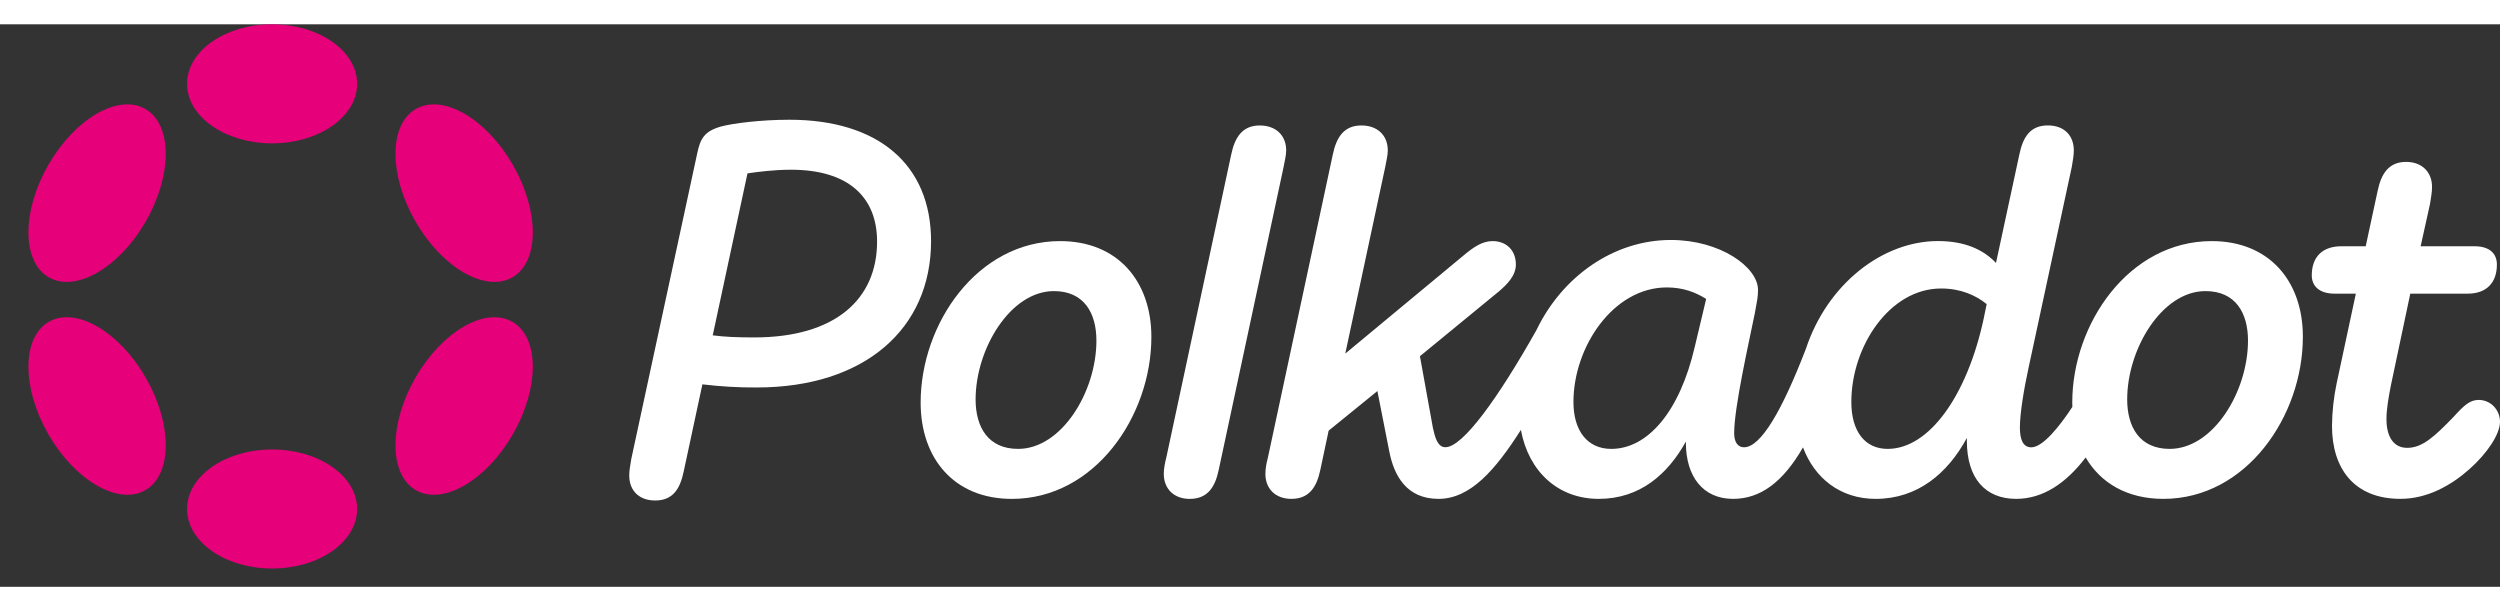 <svg xmlns="http://www.w3.org/2000/svg" width="90" height="22" viewBox=" 0 0 120 27" fill="none" class="inline"><rect x="0" y="0" width="120" height="27" fill="#333333" stroke="none"/><path d="M37.895 4.581C36.501 4.581 35.157 4.756 34.609 4.906C33.813 5.131 33.614 5.48 33.464 6.206L30.303 20.857C30.254 21.157 30.204 21.407 30.204 21.657C30.204 22.384 30.677 22.857 31.448 22.857C32.294 22.857 32.643 22.307 32.819 21.457L33.715 17.282C34.582 17.387 35.455 17.437 36.328 17.432C41.48 17.432 44.691 14.632 44.691 10.408C44.689 6.706 42.125 4.581 37.895 4.581ZM36.202 15.03C35.406 15.03 34.784 15.005 34.211 14.93L35.879 7.155C36.401 7.078 37.173 6.98 37.969 6.98C40.707 6.98 42.1 8.281 42.1 10.43C42.1 13.181 40.109 15.03 36.202 15.03Z" fill="#FFFFFF"></path><path d="M118.979 18.03C118.556 18.03 118.282 18.28 117.76 18.855C116.839 19.805 116.267 20.33 115.545 20.33C114.898 20.33 114.55 19.805 114.55 18.953C114.55 18.479 114.649 17.903 114.774 17.279L115.694 12.928H118.457C119.328 12.928 119.851 12.428 119.851 11.529C119.851 11.029 119.527 10.654 118.78 10.654H116.191L116.639 8.629C116.688 8.329 116.738 8.055 116.738 7.804C116.738 7.104 116.265 6.604 115.494 6.604C114.672 6.604 114.299 7.154 114.125 8.004L113.554 10.654H112.384C111.488 10.654 110.965 11.154 110.965 12.054C110.965 12.554 111.314 12.928 112.06 12.928H113.081L112.16 17.229C112.018 17.903 111.943 18.589 111.936 19.278C111.936 21.303 112.981 22.778 115.221 22.778C116.516 22.778 117.66 22.128 118.531 21.353C119.378 20.604 120 19.678 120 19.078C119.999 18.505 119.551 18.03 118.979 18.03Z" fill="#FFFFFF"></path><path d="M61.737 6.056C61.737 5.329 61.239 4.856 60.468 4.856C59.647 4.856 59.273 5.406 59.097 6.256L55.986 20.78C55.91 21.08 55.862 21.33 55.862 21.58C55.862 22.307 56.36 22.78 57.106 22.78C57.952 22.78 58.325 22.23 58.5 21.38L61.611 6.856C61.663 6.556 61.737 6.306 61.737 6.056Z" fill="#FFFFFF"></path><path d="M106.164 10.406C102.182 10.406 99.469 14.38 99.469 18.155C99.469 18.226 99.469 18.296 99.473 18.366C98.848 19.318 98.05 20.305 97.502 20.305C97.104 20.305 96.955 19.93 96.955 19.355C96.955 18.655 97.154 17.481 97.378 16.455L99.444 6.854C99.494 6.554 99.543 6.304 99.543 6.054C99.543 5.327 99.071 4.854 98.299 4.854C97.453 4.854 97.104 5.404 96.928 6.254L95.808 11.454C95.211 10.829 94.34 10.404 93.021 10.404C90.376 10.404 87.716 12.449 86.68 15.585C85.537 18.549 84.518 20.303 83.713 20.303C83.414 20.303 83.24 20.053 83.24 19.628C83.24 18.378 83.937 15.328 84.235 13.852C84.335 13.303 84.385 13.078 84.385 12.752C84.385 11.652 82.568 10.352 80.203 10.352C77.47 10.352 74.993 12.091 73.751 14.675C71.907 17.948 70.215 20.3 69.378 20.3C69.004 20.3 68.88 19.826 68.78 19.375L68.157 15.931L71.965 12.806C72.313 12.505 72.762 12.079 72.762 11.531C72.762 10.855 72.313 10.406 71.642 10.406C71.144 10.406 70.721 10.706 70.298 11.056L64.573 15.806L66.49 6.855C66.54 6.555 66.614 6.305 66.614 6.055C66.614 5.328 66.117 4.855 65.345 4.855C64.523 4.855 64.15 5.404 63.974 6.254L60.863 20.779C60.787 21.079 60.739 21.329 60.739 21.579C60.739 22.306 61.236 22.779 61.983 22.779C62.829 22.779 63.202 22.229 63.377 21.379L63.775 19.504L66.115 17.604L66.686 20.504C66.91 21.654 67.507 22.779 69.05 22.779C70.586 22.779 71.792 21.371 73.003 19.468C73.37 21.461 74.782 22.779 76.74 22.779C78.706 22.779 80.05 21.605 80.922 20.029V20.079C80.922 21.704 81.743 22.779 83.186 22.779C84.492 22.779 85.576 21.988 86.544 20.308C87.093 21.772 88.321 22.779 90.03 22.779C92.046 22.779 93.49 21.555 94.41 19.854V20.004C94.41 21.802 95.306 22.779 96.774 22.779C98.069 22.779 99.173 22.023 100.113 20.792C100.829 22.022 102.11 22.779 103.842 22.779C107.825 22.779 110.537 18.804 110.537 15.004C110.543 12.331 108.924 10.406 106.164 10.406ZM81.349 15.48C80.625 18.605 79.084 20.38 77.341 20.38C76.172 20.38 75.525 19.48 75.525 18.13C75.525 15.48 77.441 12.63 80.005 12.63C80.776 12.63 81.373 12.855 81.896 13.181L81.349 15.48ZM95.211 14.155C94.415 17.83 92.598 20.38 90.607 20.38C89.511 20.38 88.864 19.53 88.864 18.13C88.864 15.455 90.706 12.681 93.17 12.681C94.116 12.681 94.838 13.006 95.36 13.43L95.211 14.155ZM104.145 20.38C102.702 20.38 102.105 19.33 102.105 18.005C102.105 15.58 103.772 12.806 105.863 12.806C107.306 12.806 107.904 13.855 107.904 15.18C107.904 17.631 106.236 20.38 104.145 20.38Z" fill="#FFFFFF"></path><path d="M50.886 10.406C46.904 10.406 44.191 14.381 44.191 18.155C44.191 20.855 45.809 22.78 48.571 22.78C52.553 22.78 55.266 18.805 55.266 15.006C55.266 12.331 53.647 10.406 50.886 10.406ZM48.87 20.38C47.426 20.38 46.829 19.331 46.829 18.005C46.829 15.581 48.497 12.806 50.587 12.806C52.031 12.806 52.628 13.855 52.628 15.181C52.628 17.631 50.961 20.38 48.87 20.38Z" fill="#FFFFFF"></path><path d="M13.061 5.714C15.315 5.714 17.143 4.435 17.143 2.857C17.143 1.279 15.315 0 13.061 0C10.807 0 8.979 1.279 8.979 2.857C8.979 4.435 10.807 5.714 13.061 5.714Z" fill="#E6007A"></path><path d="M13.061 26.122C15.315 26.122 17.143 24.843 17.143 23.265C17.143 21.687 15.315 20.408 13.061 20.408C10.807 20.408 8.979 21.687 8.979 23.265C8.979 24.843 10.807 26.122 13.061 26.122Z" fill="#E6007A"></path><path d="M6.999 9.46C8.281 7.23 8.273 4.815 6.981 4.066C5.689 3.317 3.603 4.517 2.321 6.747C1.039 8.977 1.047 11.393 2.339 12.142C3.631 12.891 5.717 11.69 6.999 9.46Z" fill="#E6007A"></path><path d="M24.618 19.678C25.9 17.448 25.892 15.033 24.6 14.284C23.308 13.534 21.221 14.735 19.94 16.965C18.658 19.195 18.666 21.61 19.958 22.359C21.25 23.108 23.336 21.908 24.618 19.678Z" fill="#E6007A"></path><path d="M6.981 22.359C8.273 21.61 8.281 19.195 6.999 16.965C5.717 14.735 3.631 13.534 2.339 14.283C1.047 15.032 1.039 17.448 2.321 19.678C3.603 21.908 5.689 23.108 6.981 22.359Z" fill="#E6007A"></path><path d="M24.6 12.142C25.892 11.393 25.9 8.977 24.618 6.747C23.336 4.517 21.25 3.317 19.958 4.066C18.666 4.815 18.658 7.23 19.94 9.46C21.221 11.69 23.308 12.891 24.6 12.142Z" fill="#E6007A"></path></svg>